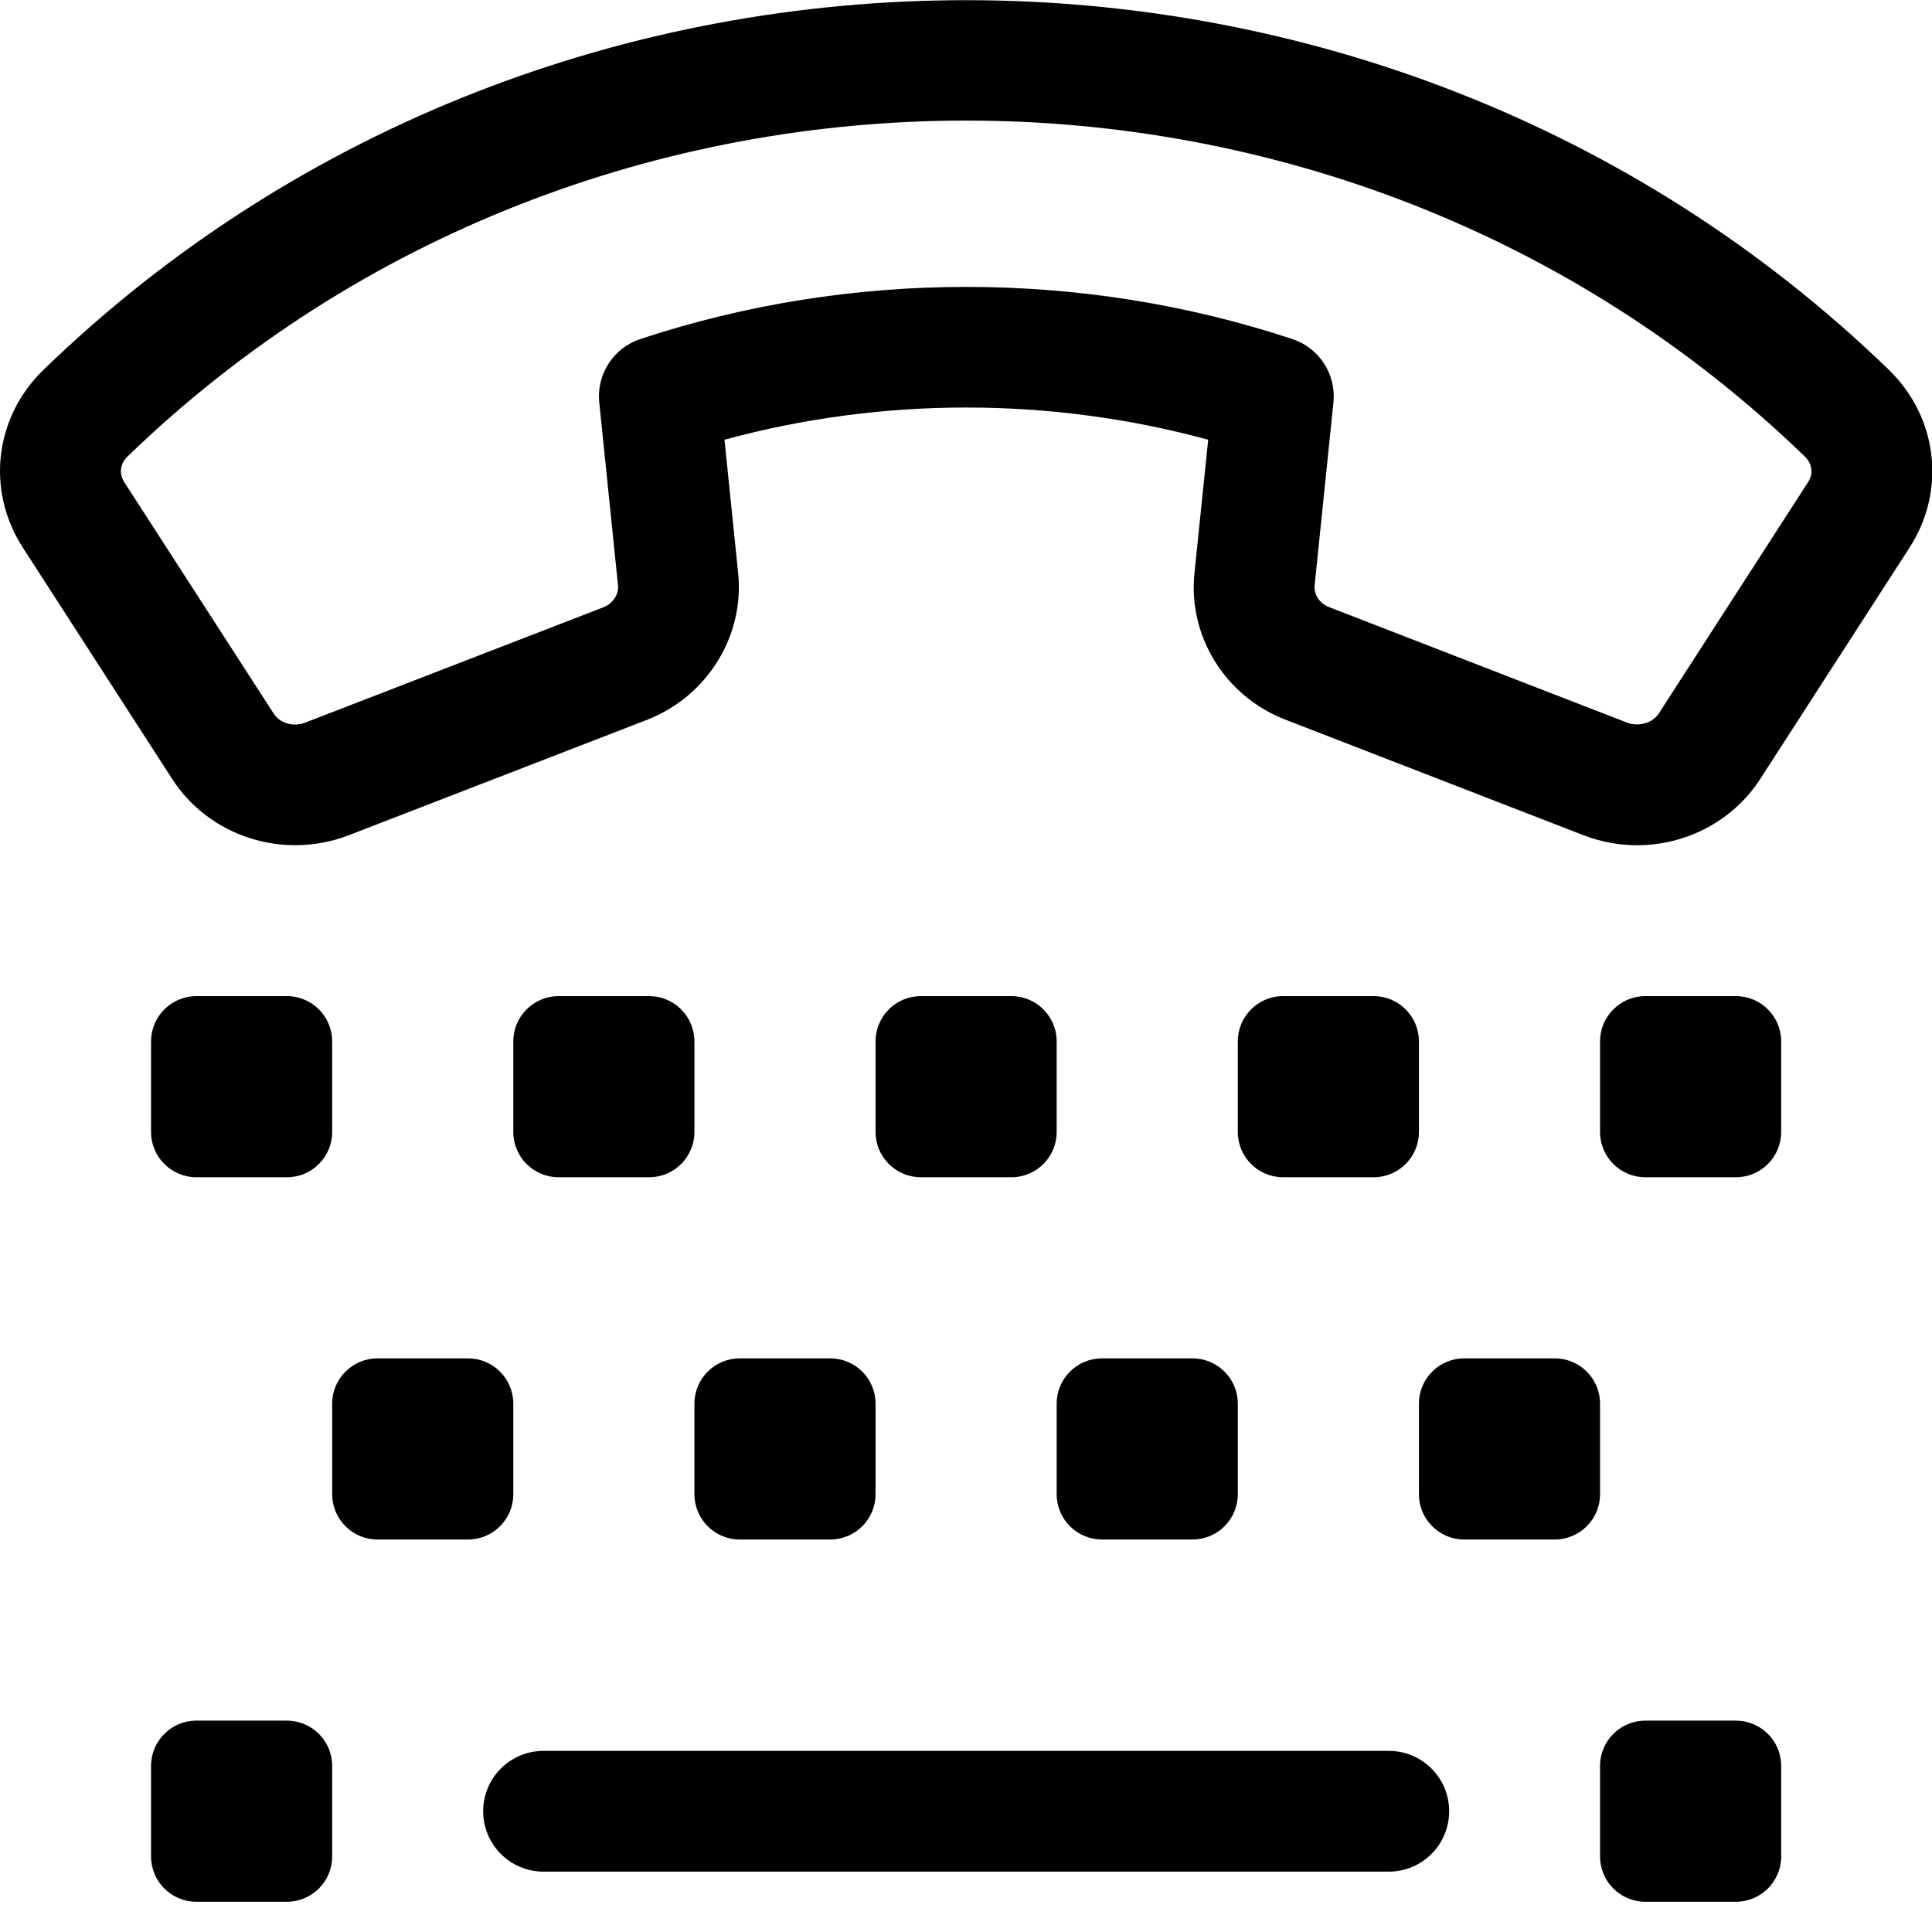 <svg xmlns="http://www.w3.org/2000/svg" viewBox="0 0 512 512"><path d="M172.03 263.984H148.03C141.405 263.984 136.03 269.359 136.03 275.984V299.984C136.03 306.609 141.405 311.984 148.03 311.984H172.03C178.655 311.984 184.03 306.609 184.03 299.984V275.984C184.03 269.359 178.655 263.984 172.03 263.984ZM268.03 263.984H244.03C237.405 263.984 232.03 269.359 232.03 275.984V299.984C232.03 306.609 237.405 311.984 244.03 311.984H268.03C274.655 311.984 280.03 306.609 280.03 299.984V275.984C280.03 269.359 274.655 263.984 268.03 263.984ZM136.03 395.984V371.984C136.03 365.359 130.655 359.984 124.03 359.984H100.03C93.405 359.984 88.03 365.359 88.03 371.984V395.984C88.03 402.609 93.405 407.984 100.03 407.984H124.03C130.655 407.984 136.03 402.609 136.03 395.984ZM184.03 395.984C184.03 402.609 189.405 407.984 196.03 407.984H220.03C226.655 407.984 232.03 402.609 232.03 395.984V371.984C232.03 365.359 226.655 359.984 220.03 359.984H196.03C189.405 359.984 184.03 365.359 184.03 371.984V395.984ZM76.03 455.984H52.03C45.405 455.984 40.03 461.359 40.03 467.984V491.984C40.03 498.609 45.405 503.984 52.03 503.984H76.03C82.655 503.984 88.03 498.609 88.03 491.984V467.984C88.03 461.359 82.655 455.984 76.03 455.984ZM52.03 311.984H76.03C82.655 311.984 88.03 306.609 88.03 299.984V275.984C88.03 269.359 82.655 263.984 76.03 263.984H52.03C45.405 263.984 40.03 269.359 40.03 275.984V299.984C40.03 306.609 45.405 311.984 52.03 311.984ZM424.03 371.984C424.03 365.359 418.655 359.984 412.03 359.984H388.03C381.405 359.984 376.03 365.359 376.03 371.984V395.984C376.03 402.609 381.405 407.984 388.03 407.984H412.03C418.655 407.984 424.03 402.609 424.03 395.984V371.984ZM280.03 395.984C280.03 402.609 285.405 407.984 292.03 407.984H316.03C322.655 407.984 328.03 402.609 328.03 395.984V371.984C328.03 365.359 322.655 359.984 316.03 359.984H292.03C285.405 359.984 280.03 365.359 280.03 371.984V395.984ZM460.03 455.984H436.03C429.405 455.984 424.03 461.359 424.03 467.984V491.984C424.03 498.609 429.405 503.984 436.03 503.984H460.03C466.655 503.984 472.03 498.609 472.03 491.984V467.984C472.03 461.359 466.655 455.984 460.03 455.984ZM460.03 263.984H436.03C429.405 263.984 424.03 269.359 424.03 275.984V299.984C424.03 306.609 429.405 311.984 436.03 311.984H460.03C466.655 311.984 472.03 306.609 472.03 299.984V275.984C472.03 269.359 466.655 263.984 460.03 263.984ZM500.528 97.969C365.715 -32.594 146.372 -32.594 11.559 97.969C-1.488 110.594 -3.738 130 6.075 145.156L45.59 206.375C55.403 221.656 75.012 228 92.356 221.375L171.497 190.75C187.45 184.531 197.372 168.469 195.606 151.781L191.997 116.531C233.731 105.156 278.418 105.156 320.184 116.531L316.575 151.594C314.684 168.469 324.637 184.563 340.731 190.75L419.809 221.406C424.403 223.156 429.153 224 433.856 224C446.762 224 459.247 217.625 466.481 206.438L506.028 145.156C515.825 130 513.559 110.594 500.528 97.969ZM479.153 127.781L439.606 189.063C437.95 191.625 434.325 192.625 431.34 191.563L352.262 160.906C349.7 159.938 348.106 157.563 348.403 155L353.372 106.656C354.137 99.188 349.606 92.188 342.465 89.844C314.622 80.625 285.356 76.031 256.09 76.031S197.559 80.625 169.715 89.844C162.575 92.188 158.043 99.188 158.809 106.656L163.778 155.094C164.028 157.531 162.434 159.938 159.903 160.938L80.887 191.5C77.715 192.75 74.153 191.656 72.481 189.031L32.934 127.781C31.481 125.5 31.809 122.906 33.809 120.969C156.372 2.281 355.715 2.281 478.278 120.969C480.278 122.906 480.622 125.531 479.153 127.781ZM364.03 311.984C370.655 311.984 376.03 306.609 376.03 299.984V275.984C376.03 269.359 370.655 263.984 364.03 263.984H340.03C333.405 263.984 328.03 269.359 328.03 275.984V299.984C328.03 306.609 333.405 311.984 340.03 311.984H364.03ZM368.043 464H144.043C135.2 464 128.043 471.156 128.043 480S135.2 496 144.043 496H368.043C376.887 496 384.043 488.844 384.043 480S376.887 464 368.043 464Z"/></svg>